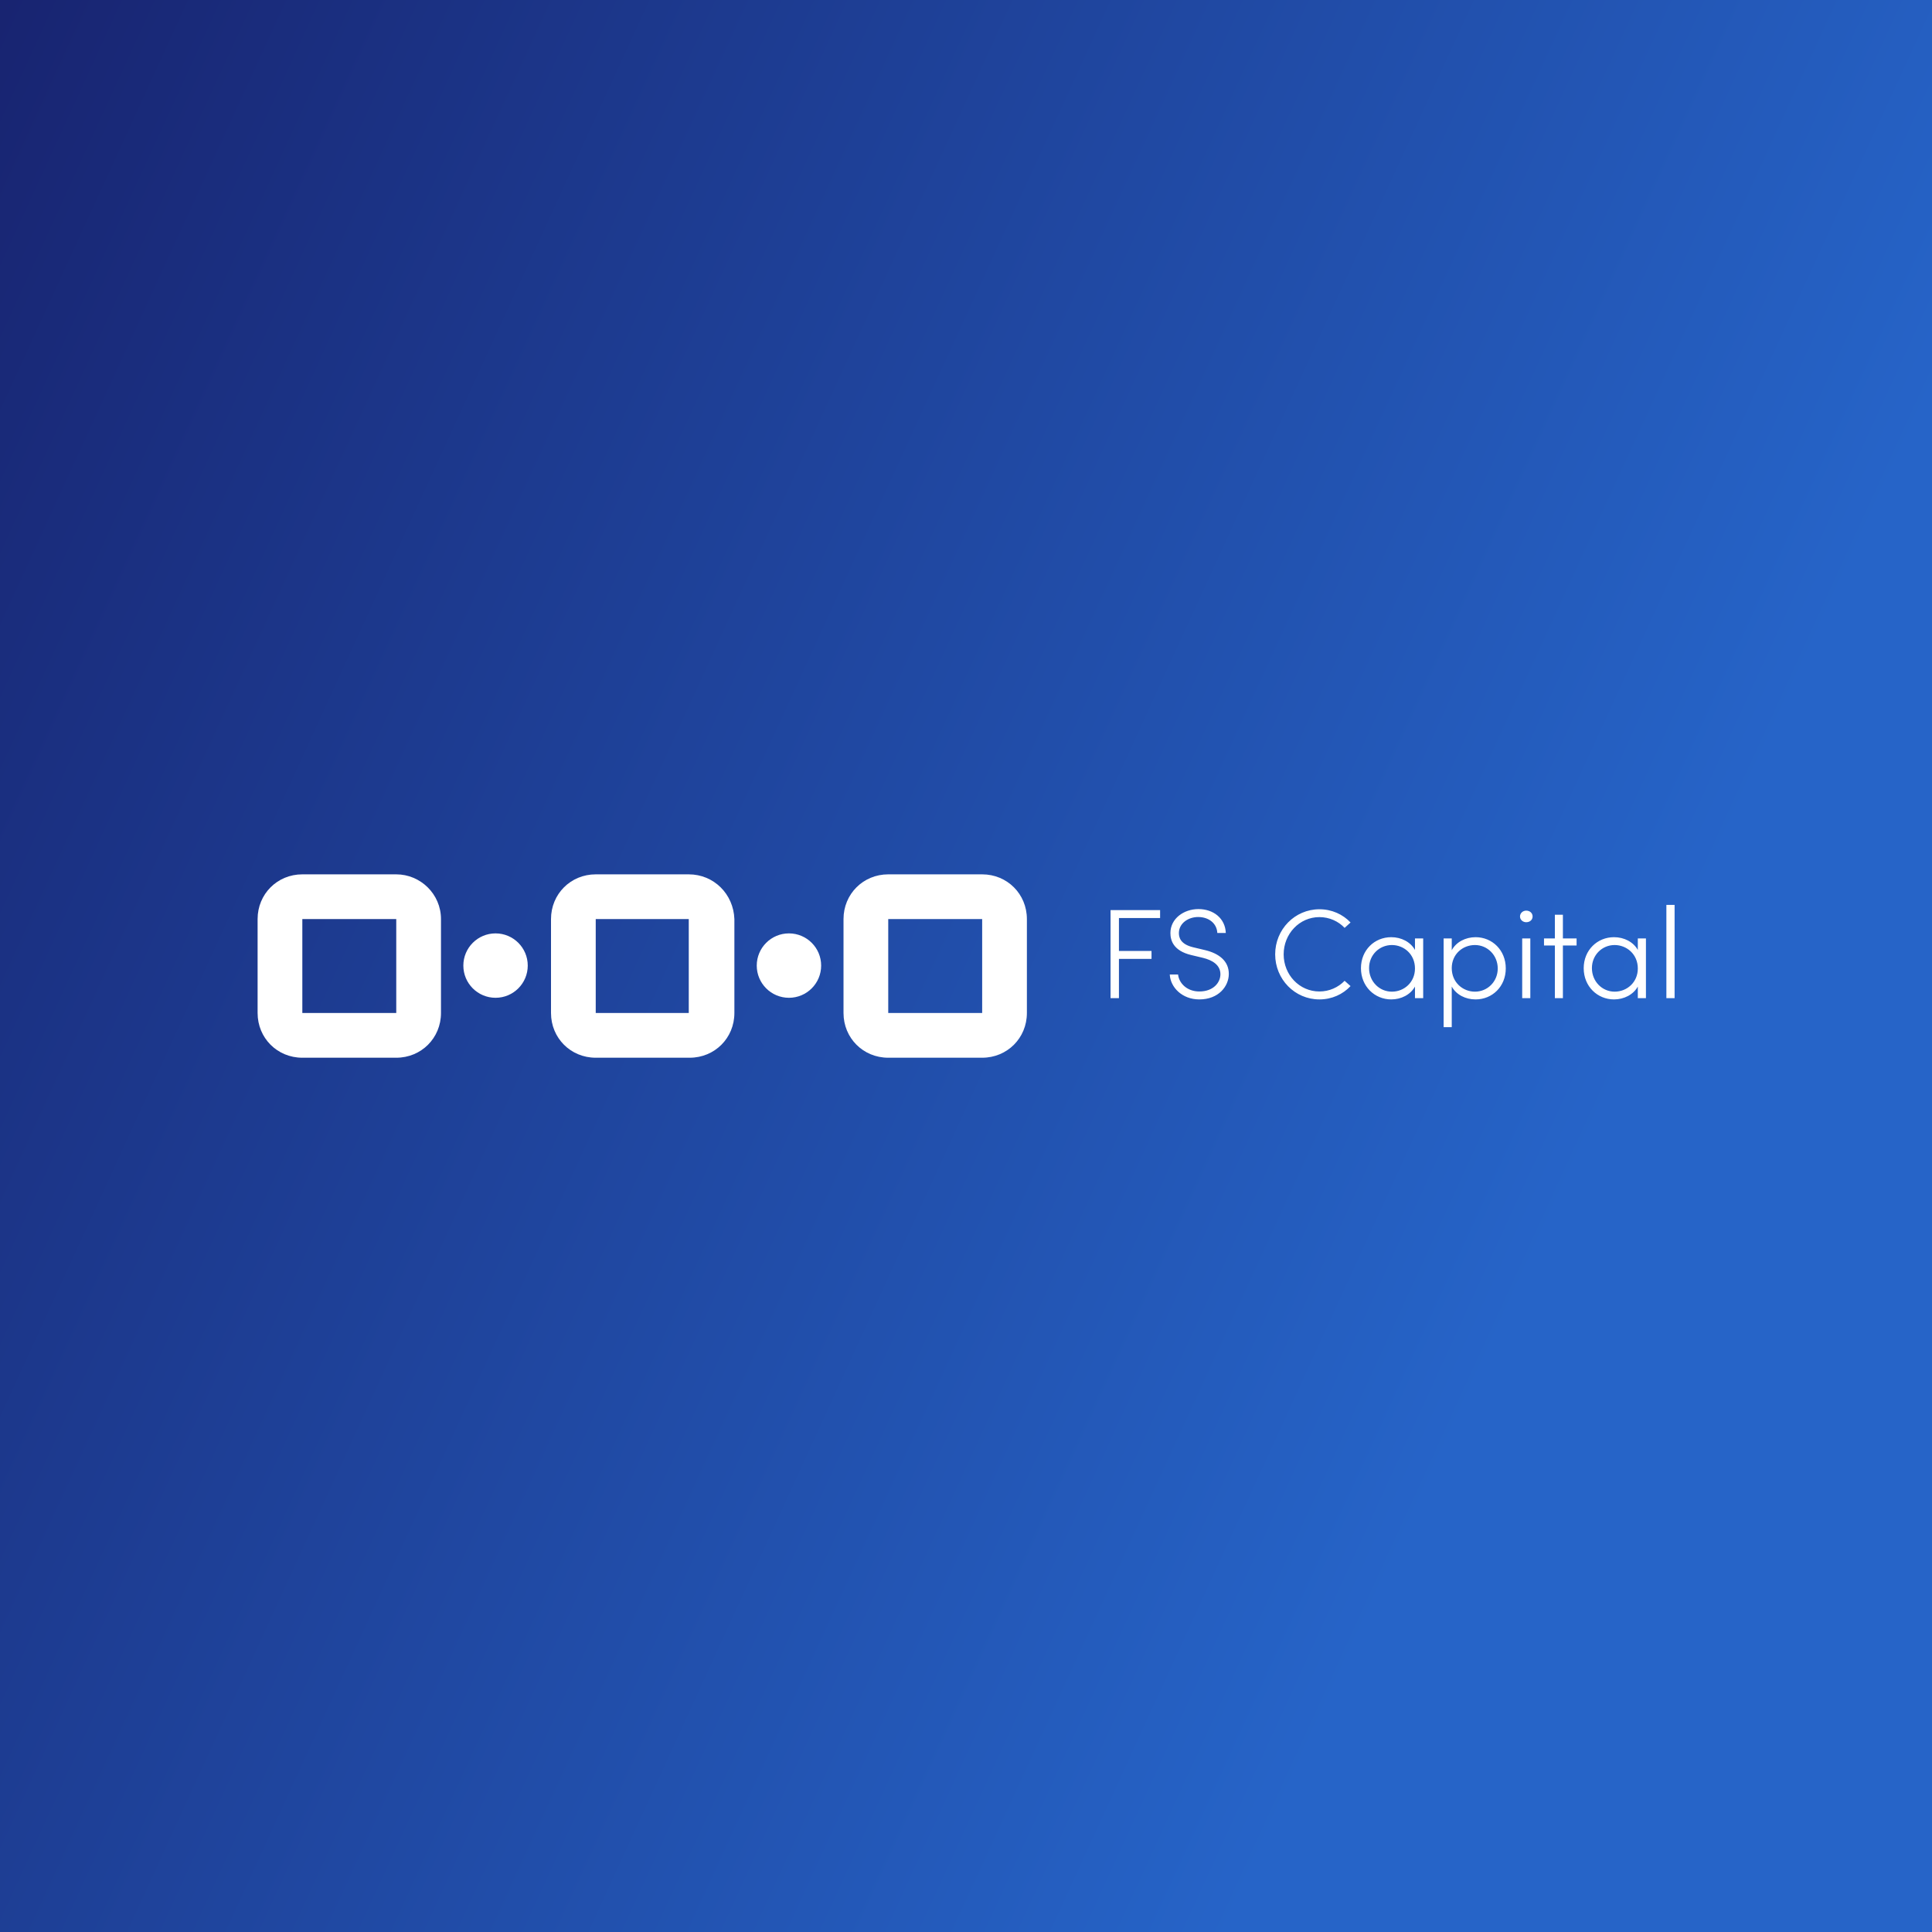 <svg data-v-fde0c5aa="" xmlns="http://www.w3.org/2000/svg" viewBox="0 0 300 300" class="iconLeft"><rect x="0" y="0" width="300" height="300" fill="#808080" stroke="none"/><!----><defs data-v-fde0c5aa=""><linearGradient data-v-fde0c5aa="" gradientTransform="rotate(25)" id="82c9db26-e729-44dd-b474-f26238666f8d" x1="0%" y1="0%" x2="100%" y2="0%"><stop data-v-fde0c5aa="" offset="0%" stop-color="#182471" stop-opacity="1"></stop><stop data-v-fde0c5aa="" offset="100%" stop-color="#2664C8" stop-opacity="1"></stop></linearGradient></defs><rect data-v-fde0c5aa="" fill="url(#82c9db26-e729-44dd-b474-f26238666f8d)" x="0" y="0" width="300px" height="300px" class="logo-background-square"></rect><defs data-v-fde0c5aa=""><!----></defs><g data-v-fde0c5aa="" id="60e4adf6-f614-4385-b231-f8f9b51f6612" fill="#fff" transform="matrix(1.417,0,0,1.417,170.419,140.509)"><path d="M6.86 1.44L6.86 0.57L1.43 0.57L1.43 10.22L2.35 10.22L2.35 5.92L5.92 5.92L5.92 5.05L2.35 5.05L2.35 1.44ZM11.16 10.36C13.27 10.36 14.39 8.92 14.39 7.56C14.39 6.16 13.33 5.33 11.80 4.96L10.50 4.65C9.06 4.31 8.92 3.54 8.92 3.09C8.92 2.02 9.94 1.33 11.03 1.33C12.19 1.33 13.08 2.02 13.13 3.08L14.06 3.08C14 1.47 12.70 0.46 11.06 0.46C9.46 0.46 7.99 1.50 7.99 3.09C7.99 3.86 8.29 5.03 10.28 5.50L11.58 5.81C12.53 6.05 13.47 6.55 13.47 7.60C13.47 8.51 12.70 9.49 11.16 9.49C9.80 9.49 8.93 8.58 8.83 7.63L7.92 7.63C7.99 9.03 9.27 10.36 11.16 10.36ZM24.32 10.36C25.68 10.36 26.89 9.80 27.73 8.90L27.08 8.32C26.38 9.04 25.40 9.49 24.32 9.49C22.12 9.49 20.40 7.66 20.40 5.42C20.40 3.18 22.12 1.34 24.32 1.34C25.40 1.34 26.39 1.79 27.08 2.52L27.73 1.93C26.89 1.04 25.68 0.48 24.32 0.48C21.62 0.48 19.47 2.69 19.47 5.42C19.47 8.15 21.62 10.36 24.32 10.36ZM34.79 3.68L34.79 4.94C34.30 4.06 33.29 3.54 32.19 3.54C30.35 3.54 28.87 4.96 28.87 6.94C28.87 8.93 30.37 10.36 32.19 10.36C33.28 10.36 34.30 9.84 34.79 8.95L34.79 10.22L35.69 10.22L35.69 3.68ZM32.26 9.51C30.88 9.51 29.76 8.39 29.76 6.93C29.76 5.49 30.88 4.40 32.26 4.40C33.56 4.40 34.79 5.39 34.79 6.97C34.79 8.48 33.61 9.51 32.26 9.51ZM41.43 3.54C40.33 3.54 39.30 4.07 38.82 4.97L38.82 3.68L37.93 3.68L37.93 13.40L38.82 13.40L38.82 8.95C39.31 9.84 40.32 10.36 41.43 10.36C43.26 10.36 44.74 8.95 44.74 6.96C44.74 4.97 43.26 3.54 41.43 3.54ZM41.36 9.51C40.05 9.51 38.82 8.51 38.82 6.93C38.82 5.42 40.00 4.40 41.36 4.40C42.74 4.40 43.86 5.52 43.86 6.97C43.86 8.41 42.74 9.51 41.36 9.51ZM46.98 1.90C47.38 1.90 47.68 1.64 47.68 1.27C47.68 0.90 47.38 0.63 46.98 0.63C46.62 0.63 46.30 0.90 46.30 1.27C46.30 1.64 46.62 1.90 46.98 1.90ZM46.54 10.22L47.43 10.22L47.43 3.68L46.54 3.68ZM52.50 3.68L51.00 3.68L51.00 1.08L50.12 1.08L50.12 3.68L48.93 3.68L48.93 4.45L50.12 4.45L50.12 10.22L51.00 10.22L51.00 4.45L52.50 4.45ZM59.21 3.68L59.21 4.94C58.72 4.06 57.71 3.54 56.60 3.54C54.77 3.54 53.28 4.96 53.28 6.94C53.28 8.93 54.78 10.36 56.60 10.36C57.69 10.36 58.72 9.84 59.21 8.95L59.21 10.22L60.10 10.22L60.10 3.68ZM56.67 9.51C55.30 9.51 54.18 8.39 54.18 6.93C54.18 5.49 55.30 4.40 56.67 4.40C57.97 4.40 59.21 5.39 59.21 6.97C59.21 8.48 58.03 9.51 56.67 9.51ZM62.34 10.22L63.24 10.22L63.24 0L62.34 0Z"></path></g><defs data-v-fde0c5aa=""><!----></defs><g data-v-fde0c5aa="" id="870cb3e9-1206-466c-b877-cca3dd0dfcbb" stroke="none" fill="#fff" transform="matrix(1.389,0,0,1.389,30.278,80.486)"><path d="M88 44.8v10.5H77.5V44.8H88m0-5H77.5c-2.8 0-5 2.2-5 5v10.5c0 2.8 2.2 5 5 5H88c2.8 0 5-2.2 5-5V44.8c0-2.8-2.2-5-5-5zM55.2 44.8v10.5H44.8V44.8h10.4m0-5H44.8c-2.8 0-5 2.2-5 5v10.5c0 2.8 2.2 5 5 5h10.5c2.8 0 5-2.2 5-5V44.8c-.1-2.8-2.3-5-5.1-5zM22.5 44.8v10.5H12V44.8h10.5m0-5H12c-2.8 0-5 2.2-5 5v10.5c0 2.8 2.2 5 5 5h10.5c2.8 0 5-2.2 5-5V44.8c0-2.8-2.3-5-5-5z"></path><circle cx="33.6" cy="50" r="3.6"></circle><circle cx="66.4" cy="50" r="3.6"></circle></g><!----></svg>